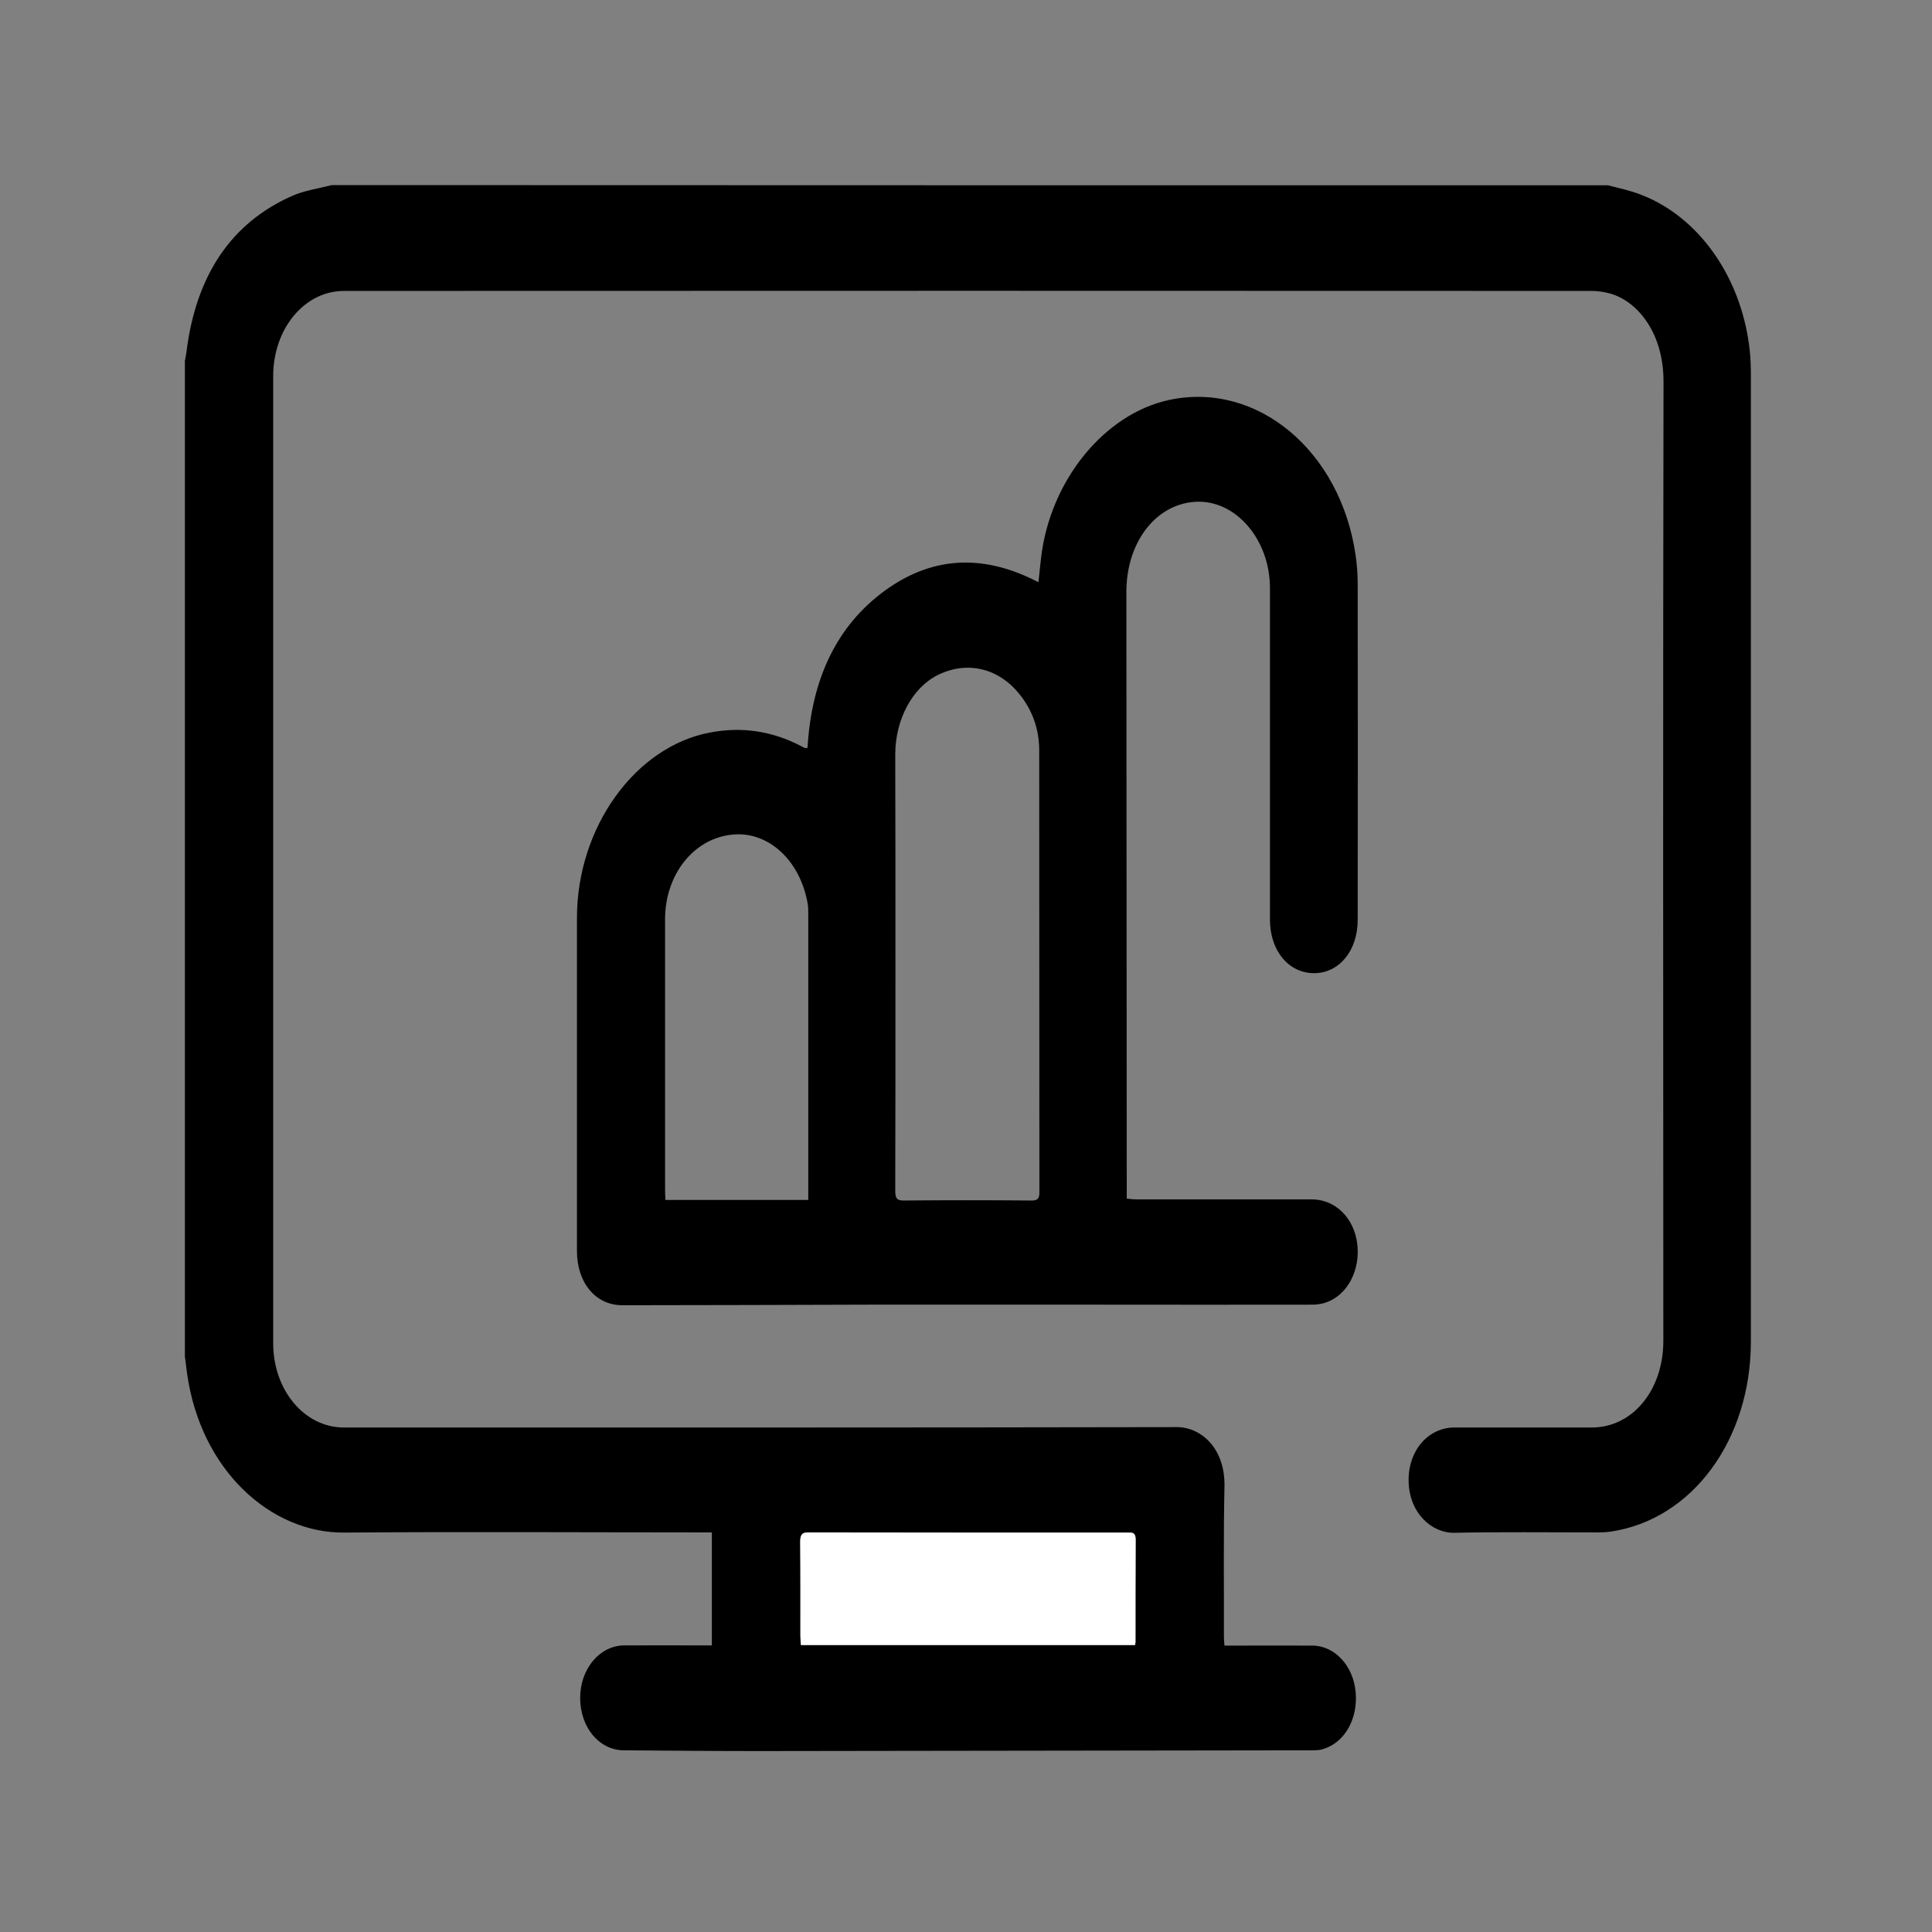 <?xml version="1.0" encoding="utf-8"?>
<!-- Generator: Adobe Illustrator 21.0.0, SVG Export Plug-In . SVG Version: 6.00 Build 0)  -->
<svg version="1.0" id="图层_1" xmlns="http://www.w3.org/2000/svg" xmlns:xlink="http://www.w3.org/1999/xlink" x="0px" y="0px"
	 viewBox="0 0 1024 1024" style="enable-background:new 0 0 1024 1024;" xml:space="preserve">
<rect x="0" y="0" width="1024" height="1024" fill="#808080" stroke="none"/>
<style type="text/css">
	.st0{fill:#FFFFFF;}
</style>
<path d="M852.2,98.2c3.9,1,7.8,1.9,11.6,3c33.7,9.7,59.2,43.5,63.6,84.6c0.5,4.6,0.6,9.3,0.6,13.9c0,170.4,0,340.9,0,511.3
	c0,52.3-31.2,94.5-74.4,100.8c-2.7,0.4-5.4,0.4-8.2,0.4c-24.9,0-49.8-0.3-74.7,0.2c-11.9,0.2-24-10.6-24.1-27.7
	c-0.2-15.9,10.4-28.1,24.3-28.1c24.3,0,48.5,0,72.8,0c21.7,0,37.9-19.9,37.9-45.9c-0.1-169.5-0.2-339,0.1-508.5
	c0-26.7-14.6-43-28.6-46.7c-3-0.8-6.1-1.3-9.2-1.3c-220.5-0.1-441-0.1-661.6,0c-20.9,0-37.5,20-37.5,45.1c0,170.9,0,341.8,0,512.7
	c0,24.8,16.6,44.6,37.4,44.6c147.2,0,294.5,0.1,441.7-0.2c12.3,0,25.5,10.8,25.1,31.5c-0.6,26.7-0.2,53.4-0.3,80.2
	c0,1.2,0.2,2.4,0.3,4.1c1.7,0,3.2,0,4.7,0c14,0,28-0.1,42,0c11.8,0.1,21.5,10.7,22.8,24.4c1.4,14.4-5.8,27.1-17.4,30.5
	c-0.9,0.3-1.8,0.4-2.7,0.5c-1.2,0.1-2.3,0.1-3.5,0.1c-97.3,0.1-194.6,0.3-291.9,0.4c-24.1,0-48.2-0.2-72.4-0.4
	c-13.1-0.1-23.1-12.2-23.1-27.8c0-15.3,10.3-27.7,23.3-27.8c14-0.1,28,0,42,0c1.4,0,2.8,0,4.5,0c0-20,0-39.6,0-59.9
	c-2.1,0-4,0-5.9,0c-63,0-126.1-0.4-189.1,0.1c-38.4,0.3-76-32.6-83.2-84.7c-0.4-2.9-0.7-5.8-1.1-8.7c0-175.9,0-351.7,0-527.6
	c0.3-1.5,0.6-3,0.8-4.5c5-40.8,23.7-68.6,55.9-82.9c6.7-3,14-3.9,21.1-5.8C401.3,98.2,626.7,98.2,852.2,98.2z M601.6,871.9
	c0.2-1,0.3-1.4,0.3-1.9c0-18,0-36,0.1-54c0-3.9-2-3.7-4.1-3.7c-56.5,0-113.1,0-169.6-0.1c-3.3,0-4.2,1.4-4.1,5.2
	c0.1,16.6,0,33.2,0.1,49.9c0,1.5,0.2,3,0.3,4.6C483.7,871.9,542.5,871.9,601.6,871.9z"/>
<path d="M428,396.4c2.1-36.2,15.3-64.7,41.2-83.5c26-18.8,53.2-18.9,81.2-4.3c0.5-4.6,0.9-8.8,1.4-13c4.8-41.2,33.8-76.3,67.8-83.6
	c46.9-10.1,91,27.2,98.9,82.3c0.7,4.9,1.1,9.9,1.1,14.8c0.1,59.5,0.1,119,0,178.5c0,16.3-9.8,28.2-23.1,28.2
	c-13.5,0-23.4-11.9-23.4-28.4c0-58.6,0-117.1,0-175.7c0-26.1-18.6-47.3-40-45.7c-20.8,1.5-36.1,21.7-36.1,47.7
	c0.1,105.5,0.1,211,0.2,316.5c0,1.5,0,3.1,0,5.1c2,0.2,3.7,0.4,5.5,0.4c30.9,0,61.7,0,92.6,0c12.5,0,22.5,9.9,24.1,23.8
	c1.6,13.8-5.2,26.7-16.2,30.7c-2.4,0.9-5.1,1.3-7.6,1.3c-37.7,0.1-75.5,0-113.2,0c-40.7,0-81.5,0-122.2,0
	c-43.5,0.1-86.9,0.3-130.4,0.3c-14.1,0-24-11.9-24-28.7c0-58.9,0-117.8,0-176.6c0-48.1,31-91,70.8-98.3c16.6-3.1,32.5-0.8,47.9,7.2
	c0.7,0.4,1.4,0.7,2.2,1.1C427,396.5,427.3,396.4,428,396.4z M474.6,514c0,39,0,78-0.1,117c0,4,0.8,5.3,4.3,5.3
	c22.7-0.2,45.4-0.2,68.1,0c3,0,4.1-1,4-4.7c-0.1-78,0-155.9-0.1-233.9c0-11.5-3.8-21.5-10.4-29.7c-11.1-13.9-27.6-17.8-43-10.4
	c-13.7,6.6-22.9,23.6-22.9,42.3C474.6,437.9,474.6,475.9,474.6,514z M428.4,636c0-1.8,0-3.2,0-4.6c0-48.9,0-97.9,0-146.8
	c0-1.9,0-3.8-0.3-5.6c-4-23-20.7-38.2-39.3-36.7c-21,1.7-36.3,21.2-36.3,44.9c0,47.9,0,95.7,0,143.6c0,1.7,0.1,3.3,0.2,5.2
	C377.9,636,402.8,636,428.4,636z"/>
<path class="st0" d="M601.6,871.9c-59.1,0-117.9,0-177.1,0c-0.1-1.6-0.3-3.1-0.3-4.6c0-16.6,0.1-33.2-0.1-49.9
	c0-3.7,0.8-5.2,4.1-5.2c56.5,0.1,113.1,0.1,169.6,0.1c2.1,0,4.1-0.3,4.1,3.7c-0.1,18-0.1,36-0.1,54
	C601.9,870.5,601.7,870.9,601.6,871.9z"/>
</svg>
